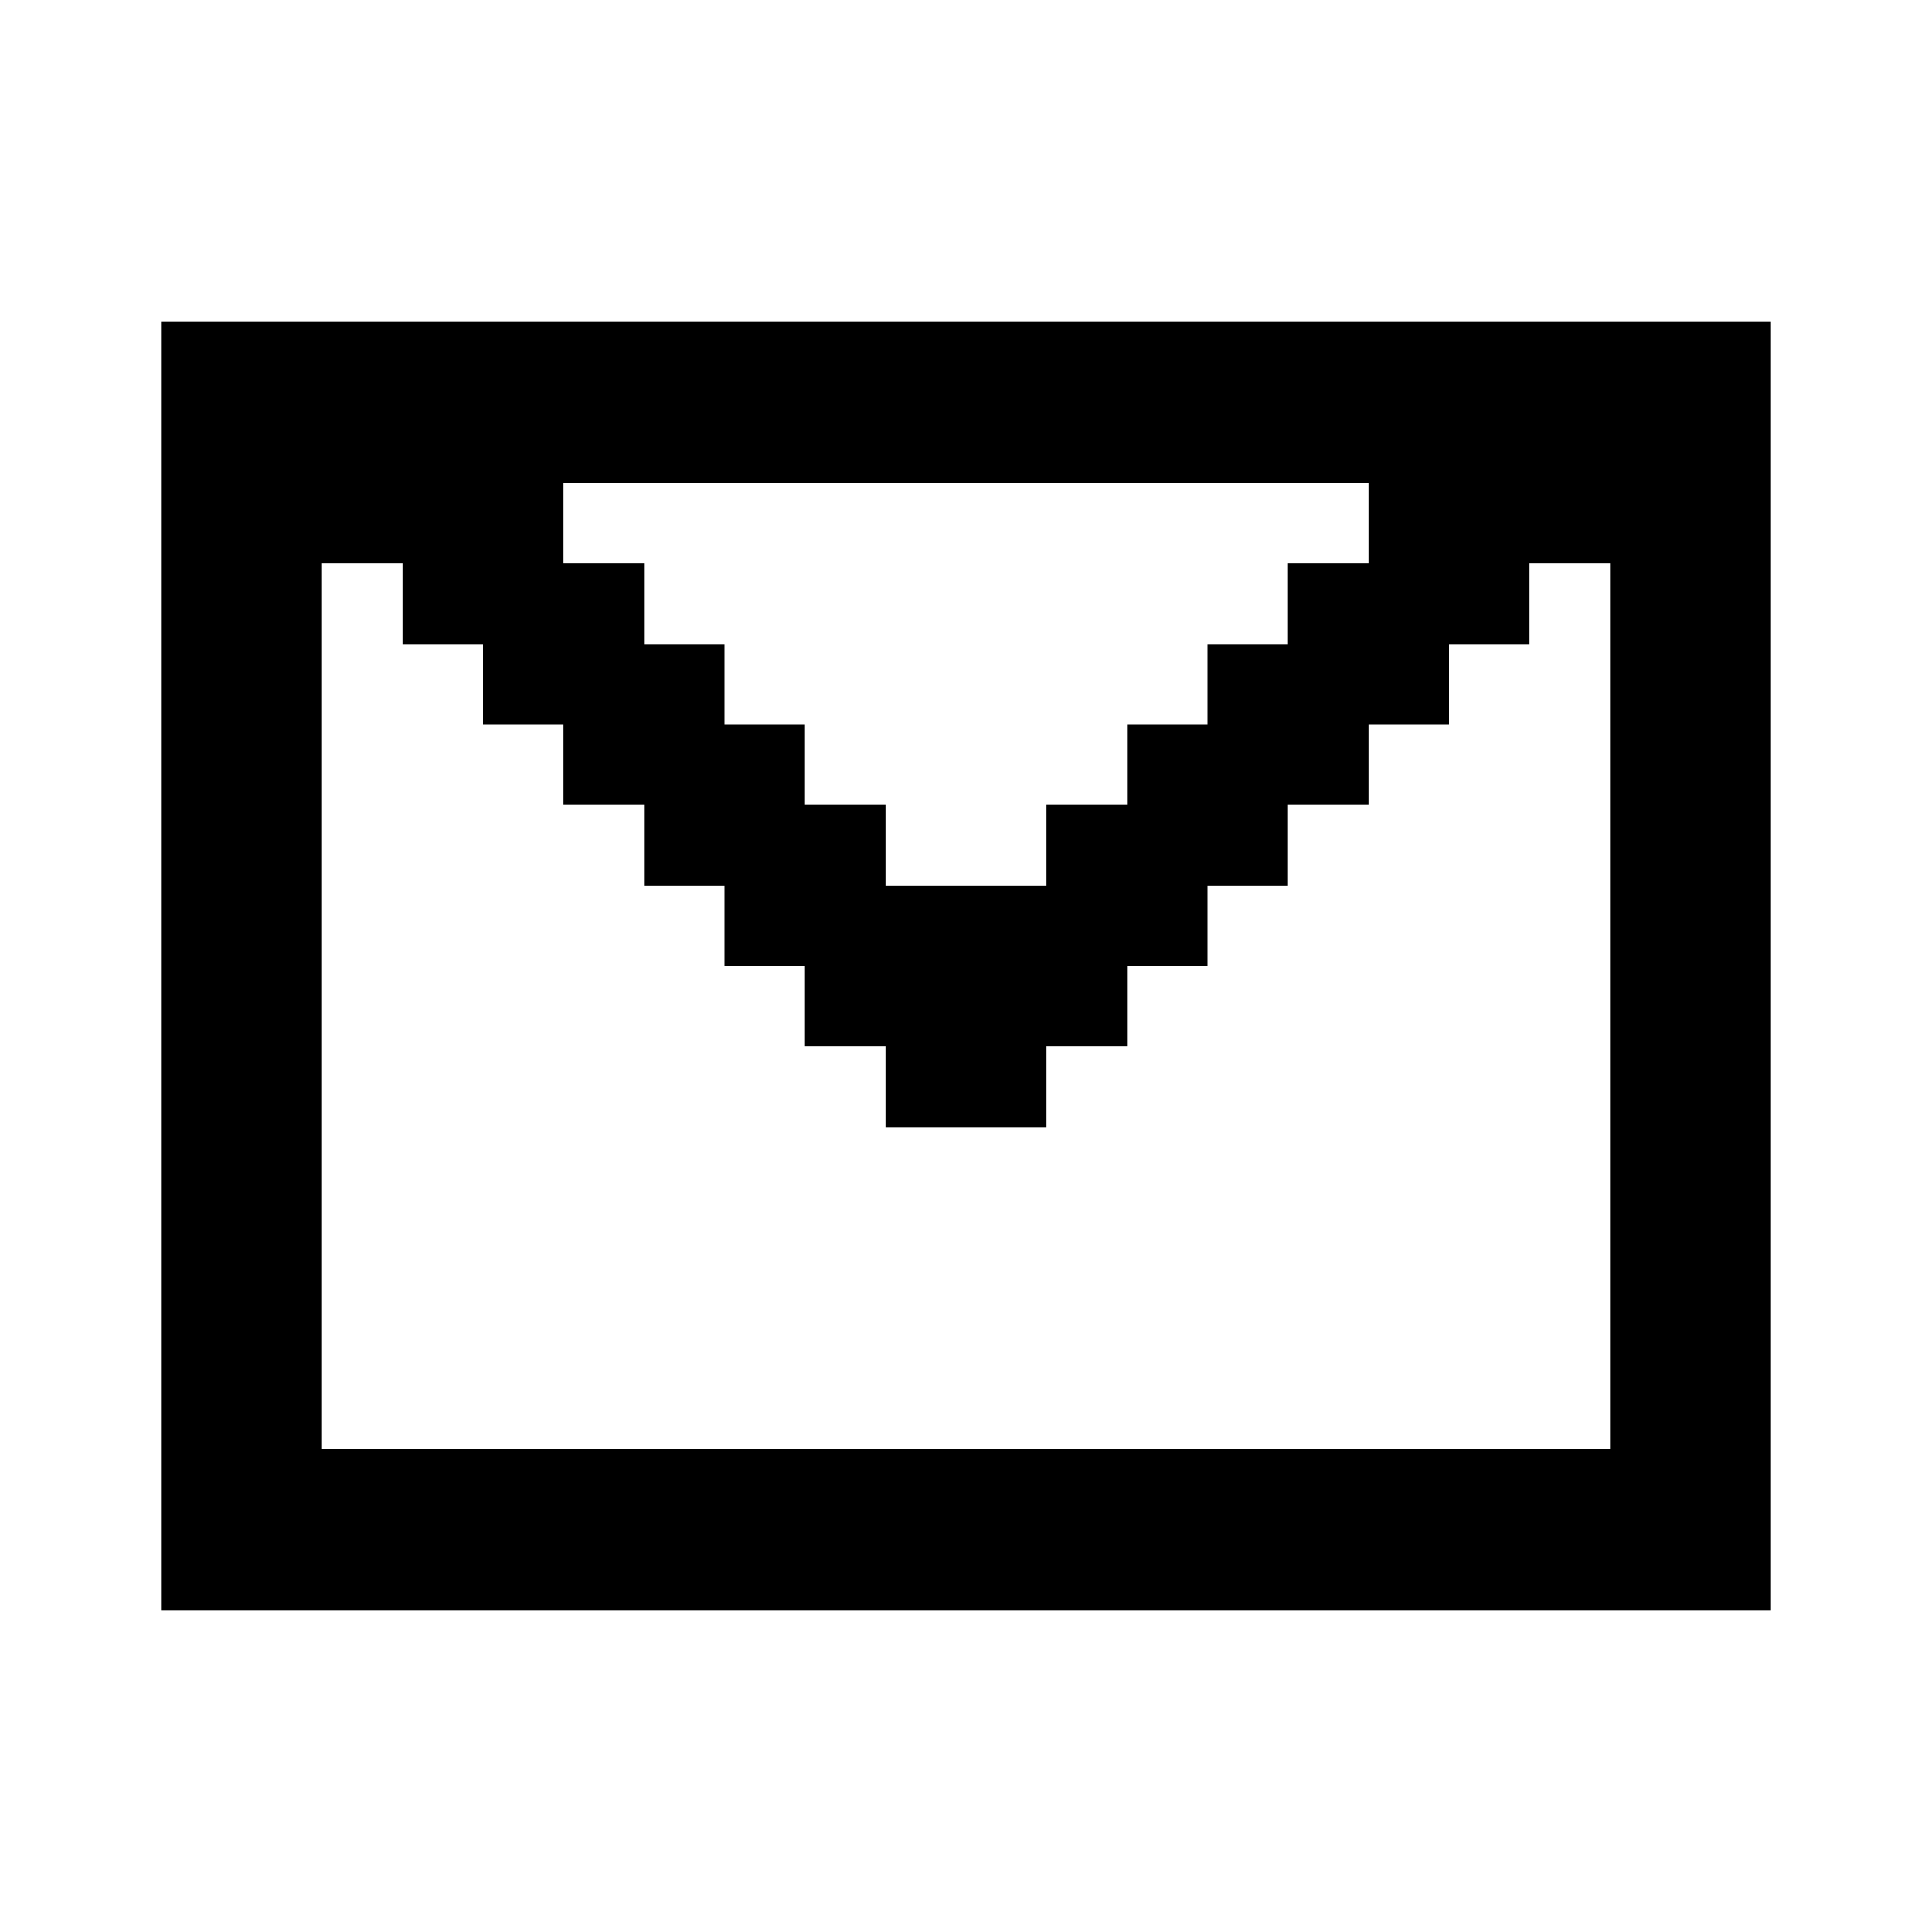 <svg width="24" height="24" viewBox="0 0 24 24" fill="none" xmlns="http://www.w3.org/2000/svg">
<path fill-rule="evenodd" clip-rule="evenodd" d="M2 4H3H4H5H6H7H8H9H10H11H12H13H14H15H16H17H18H19H20H21H22V5V6V7V8V9V10V11V12V13V14V15V16V17V18V19V20H21H20H19H18H17H16H15H14H13H12H11H10H9H8H7H6H5H4H3H2V19V18V17V16V15V14V13V12V11V10V9V8V7V6V5V4ZM17 6H16H15H14H13H12H11H10H9H8H7V7H8V8H9V9H10V10H11V11H12H13V10H14V9H15V8H16V7H17V6ZM5 8V7H4V8V9V10V11V12V13V14V15V16V17V18H5H6H7H8H9H10H11H12H13H14H15H16H17H18H19H20V17V16V15V14V13V12V11V10V9V8V7H19V8H18V9H17V10H16V11H15V12H14V13H13V14H12H11V13H10V12H9V11H8V10H7V9H6V8H5Z" fill="black"/>
</svg>
